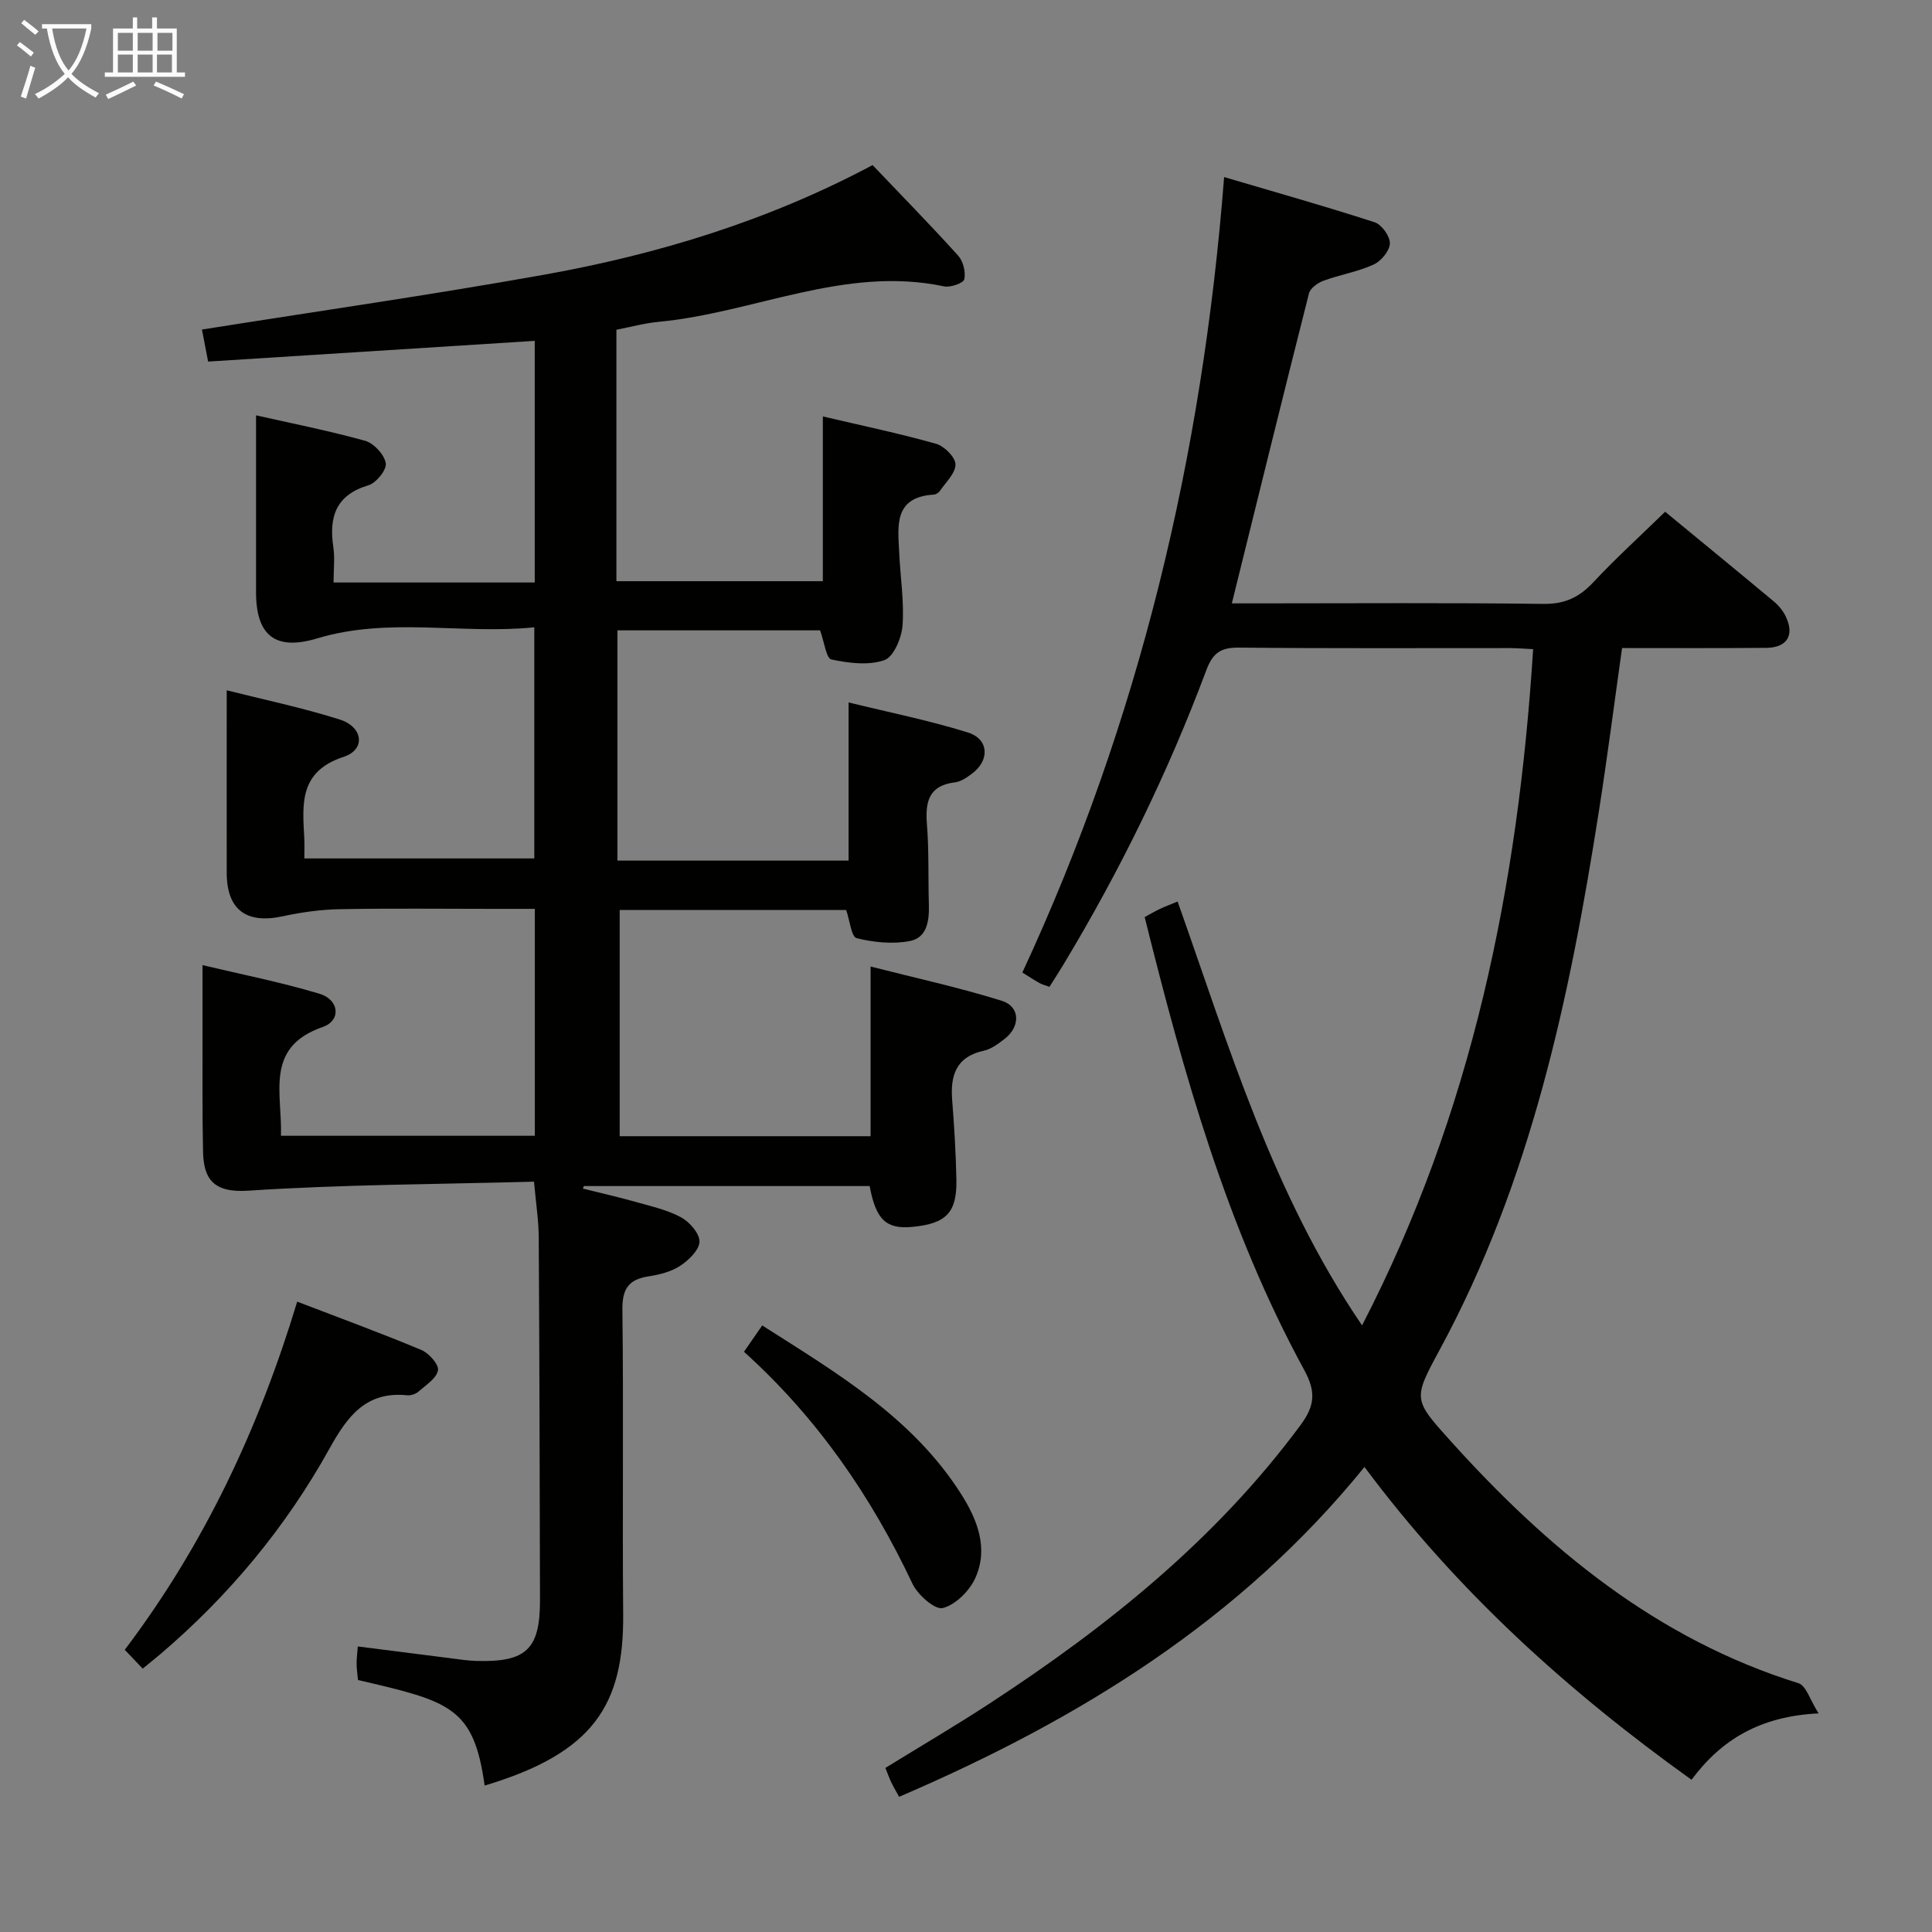 <svg enable-background="new 0 0 400 400" viewBox="0 0 400 400" xmlns="http://www.w3.org/2000/svg"><rect x="0" y="0" width="400" height="400" fill="#808080" stroke="none"/><g fill="#010100"><path d="m110.56 244.65c-20.05.55-39.67.58-59.21 1.87-7.31.48-9.18-2.59-9.31-8.04-.18-7.83-.09-15.66-.11-23.5-.01-4.78 0-9.56 0-15.16 7.75 1.85 16.11 3.49 24.23 5.93 4.09 1.23 4.53 5.53.65 6.88-12.09 4.19-8.34 13.73-8.64 22.52h52.56c0-15.51 0-30.92 0-46.98-3.06 0-6 0-8.94 0-10.5 0-21-.13-31.5.07-3.93.07-7.92.64-11.77 1.47-7.53 1.63-11.57-1.36-11.58-9.02-.02-12.44 0-24.88 0-37.77 7.49 1.89 15.57 3.57 23.4 6.05 4.86 1.54 5.4 6.22.83 7.72-9.27 3.03-8.56 9.77-8.17 16.88.07 1.29.01 2.59.01 4.16h47.61c0-15.62 0-31.33 0-47.85-14.98 1.51-30.07-2.19-44.94 2.29-8.64 2.6-12.66-.54-12.67-9.54-.01-12.1 0-24.19 0-36.64 7.22 1.63 14.98 3.16 22.58 5.27 1.81.5 3.96 2.84 4.28 4.63.24 1.33-1.95 4.09-3.56 4.57-6.78 2.02-8.23 6.54-7.3 12.81.34 2.27.05 4.63.05 7.33h41.65c0-16.71 0-33.29 0-50.03-22.47 1.43-44.77 2.84-67.62 4.29-.41-2.11-.83-4.3-1.28-6.63 23.87-3.79 47.45-7.17 70.88-11.36 23.63-4.23 46.46-11.23 67.97-22.69 5.87 6.16 11.92 12.33 17.71 18.74 1.05 1.16 1.6 3.39 1.28 4.9-.17.79-2.87 1.75-4.19 1.47-20.56-4.34-39.33 5.48-59.09 7.34-2.92.28-5.78 1.07-8.75 1.64v52.06h42.74c0-11.41 0-22.33 0-34.11 7.83 1.84 15.7 3.48 23.42 5.65 1.7.48 4.01 2.76 4.04 4.26.04 1.82-2 3.71-3.22 5.51-.25.38-.82.73-1.26.76-8.43.52-7.42 6.6-7.16 12.18.23 4.98 1.04 9.99.68 14.92-.19 2.58-1.85 6.52-3.77 7.18-3.3 1.14-7.4.61-10.97-.15-1.06-.23-1.45-3.59-2.33-6.02-13.47 0-27.55 0-41.96 0v47.67h47.86c0-10.67 0-21.24 0-32.75 8.53 2.1 16.76 3.73 24.72 6.23 4.36 1.37 4.53 5.75.85 8.5-1.05.79-2.29 1.66-3.52 1.81-5.46.66-6.2 4.02-5.83 8.71.44 5.47.24 10.99.4 16.48.1 3.37-.3 6.98-3.97 7.68-3.53.67-7.46.27-10.98-.6-1.09-.27-1.41-3.63-2.17-5.84-15.37 0-30.97 0-46.89 0v46.84h51.95c0-11.51 0-22.76 0-35.13 9.16 2.34 18.28 4.32 27.15 7.09 3.84 1.2 3.9 5.32.62 7.87-1.3 1.01-2.76 2.12-4.31 2.46-5.77 1.26-6.98 5.1-6.57 10.27.43 5.46.76 10.94.87 16.42.14 6.83-2.1 9.11-9.06 9.79-5.45.53-7.59-1.42-8.9-8.45-19.67 0-39.41 0-59.16 0-.07.17-.15.35-.22.52 3.67.92 7.36 1.75 11 2.78 3.18.9 6.5 1.63 9.35 3.18 1.76.96 3.84 3.34 3.8 5.03-.04 1.73-2.22 3.83-3.97 4.99-1.86 1.23-4.28 1.84-6.53 2.19-4.18.63-5.51 2.58-5.46 6.95.26 21-.02 42 .16 62.99.16 18.68-6.03 28.73-28.68 35.49-2.27-16.31-7.19-17.42-26.22-21.85-.1-1.06-.27-2.19-.29-3.32-.02-.98.13-1.96.25-3.63 6.49.83 12.81 1.64 19.12 2.43 1.81.23 3.63.52 5.45.57 10.34.29 13.17-2.44 13.15-12.62-.06-24.99-.11-49.99-.26-74.98 0-3.47-.56-6.93-.98-11.63z"/><path d="m335.83 134.17c-1.64 11.63-3.05 22.64-4.77 33.61-6.05 38.68-14.09 76.78-32.99 111.68-5.54 10.23-5.49 10.27 2.23 18.85 20.11 22.33 42.7 41.04 72.05 50.18 1.6.5 2.41 3.5 4.17 6.25-12.03.59-20.06 5.35-26.31 13.74-25.65-18.36-48.62-39.13-67.71-64.76-25.8 31.83-59.24 52.36-96.35 68.29-.54-.99-1.11-1.94-1.59-2.93-.42-.88-.75-1.81-1.25-3.05 7.26-4.48 14.54-8.74 21.59-13.35 24.4-15.93 46.88-33.98 64.39-57.67 2.98-4.03 3.16-6.92.73-11.38-16.03-29.4-24.96-61.34-33.03-93.76 1.17-.63 2.15-1.21 3.18-1.7s2.11-.88 3.64-1.52c10.64 29.99 19.64 60.51 38.19 87.76 22.78-44.08 32.3-90.84 35.42-140.01-1.76-.08-3.32-.22-4.87-.22-18.67-.01-37.33.09-56-.1-3.74-.04-5.43 1.03-6.79 4.66-7.93 21.22-17.86 41.5-29.56 60.92-.92 1.54-1.91 3.04-2.92 4.65-.84-.31-1.49-.46-2.05-.77-1.14-.64-2.24-1.36-3.56-2.19 24.19-52.1 37.28-106.88 41.77-164.69 10.43 3.08 20.87 6.02 31.17 9.36 1.45.47 3.2 2.91 3.15 4.38-.06 1.54-1.81 3.67-3.36 4.37-3.29 1.5-6.98 2.1-10.4 3.36-1.19.43-2.72 1.54-2.99 2.61-5.38 21.2-10.59 42.44-15.97 64.18h5.48c19.67 0 39.33-.15 59 .11 4.41.06 7.43-1.34 10.34-4.46 4.66-4.98 9.72-9.58 14.89-14.62 7.4 6.1 14.98 12.3 22.5 18.57 1 .83 1.9 1.93 2.46 3.09 1.88 3.9.3 6.48-4.03 6.52-9.78.09-19.61.04-29.85.04z"/><path d="m61.53 269.49c8.75 3.36 17.3 6.49 25.69 10 1.57.65 3.68 3.02 3.46 4.22-.31 1.67-2.5 3.05-4.03 4.4-.57.5-1.57.84-2.32.77-8.56-.89-12.42 4.38-16.12 11.05-9.04 16.28-20.82 30.46-35.03 42.56-1.13.96-2.29 1.88-3.64 2.98-1.3-1.36-2.42-2.55-3.71-3.9 16.42-21.7 27.75-45.79 35.7-72.08z"/><path d="m154.03 279.87c1.35-1.95 2.39-3.44 3.78-5.45 15.42 9.83 31.07 19.03 41.14 34.84 3.37 5.29 5.77 11.27 2.98 17.45-1.2 2.66-4.08 5.54-6.74 6.22-1.61.41-5.2-2.74-6.28-5.05-8.55-18.1-19.66-34.28-34.88-48.01z"/></g><path d="m6.4 11.7c-1-.8-1.9-1.6-2.9-2.3l.6-.7c.9.7 1.9 1.4 2.9 2.2zm-2.1 8.3c.7-2.1 1.4-4.2 2-6.4.2.1.6.3 1 .4-.7 2.3-1.3 4.4-1.9 6.4zm3-12.8c-1.1-.9-2.1-1.7-2.9-2.4l.6-.7c1 .8 2 1.5 3 2.4zm1.4-1.3v-.9h10.2v.9c-.9 4.2-2.3 7.3-4.1 9.4 1.3 1.4 3.2 2.7 5.7 4-.2.2-.4.5-.7.9-2.5-1.4-4.4-2.7-5.7-4.2-1.4 1.5-3.5 3-6.1 4.4 0 0 0 0-.1-.1-.3-.4-.5-.7-.7-.8 2.7-1.3 4.7-2.8 6.2-4.2-1.8-2.2-3-5.3-3.7-9.4zm9.2 0h-7.1c.6 3.8 1.7 6.7 3.4 8.7 1.7-2 2.9-4.8 3.7-8.7z" fill="#fafbfa"/><path d="m31.6 3.6h.9v2.3h4.1v9.1h1.7v.9h-16.6v-.9h1.7v-9.1h4.1v-2.3h.9v2.3h3.1v-2.3zm-4 13.3.6.8c-1.9.9-3.8 1.9-5.8 2.8-.2-.3-.3-.6-.5-.9 2-.9 3.9-1.8 5.7-2.7zm-3.2-10.1v3.7h3.1v-3.7zm0 4.5v3.7h3.1v-3.7zm4.1-4.5v3.7h3.1v-3.7zm0 4.5v3.7h3.1v-3.7zm9.1 9.1c-2.1-1.1-4.1-2-5.8-2.7l.5-.8c2.2.9 4.1 1.8 5.8 2.6zm-1.9-13.6h-3.1v3.7h3.1zm-3.2 4.5v3.7h3.1v-3.7z" fill="#fafbfa"/></svg>